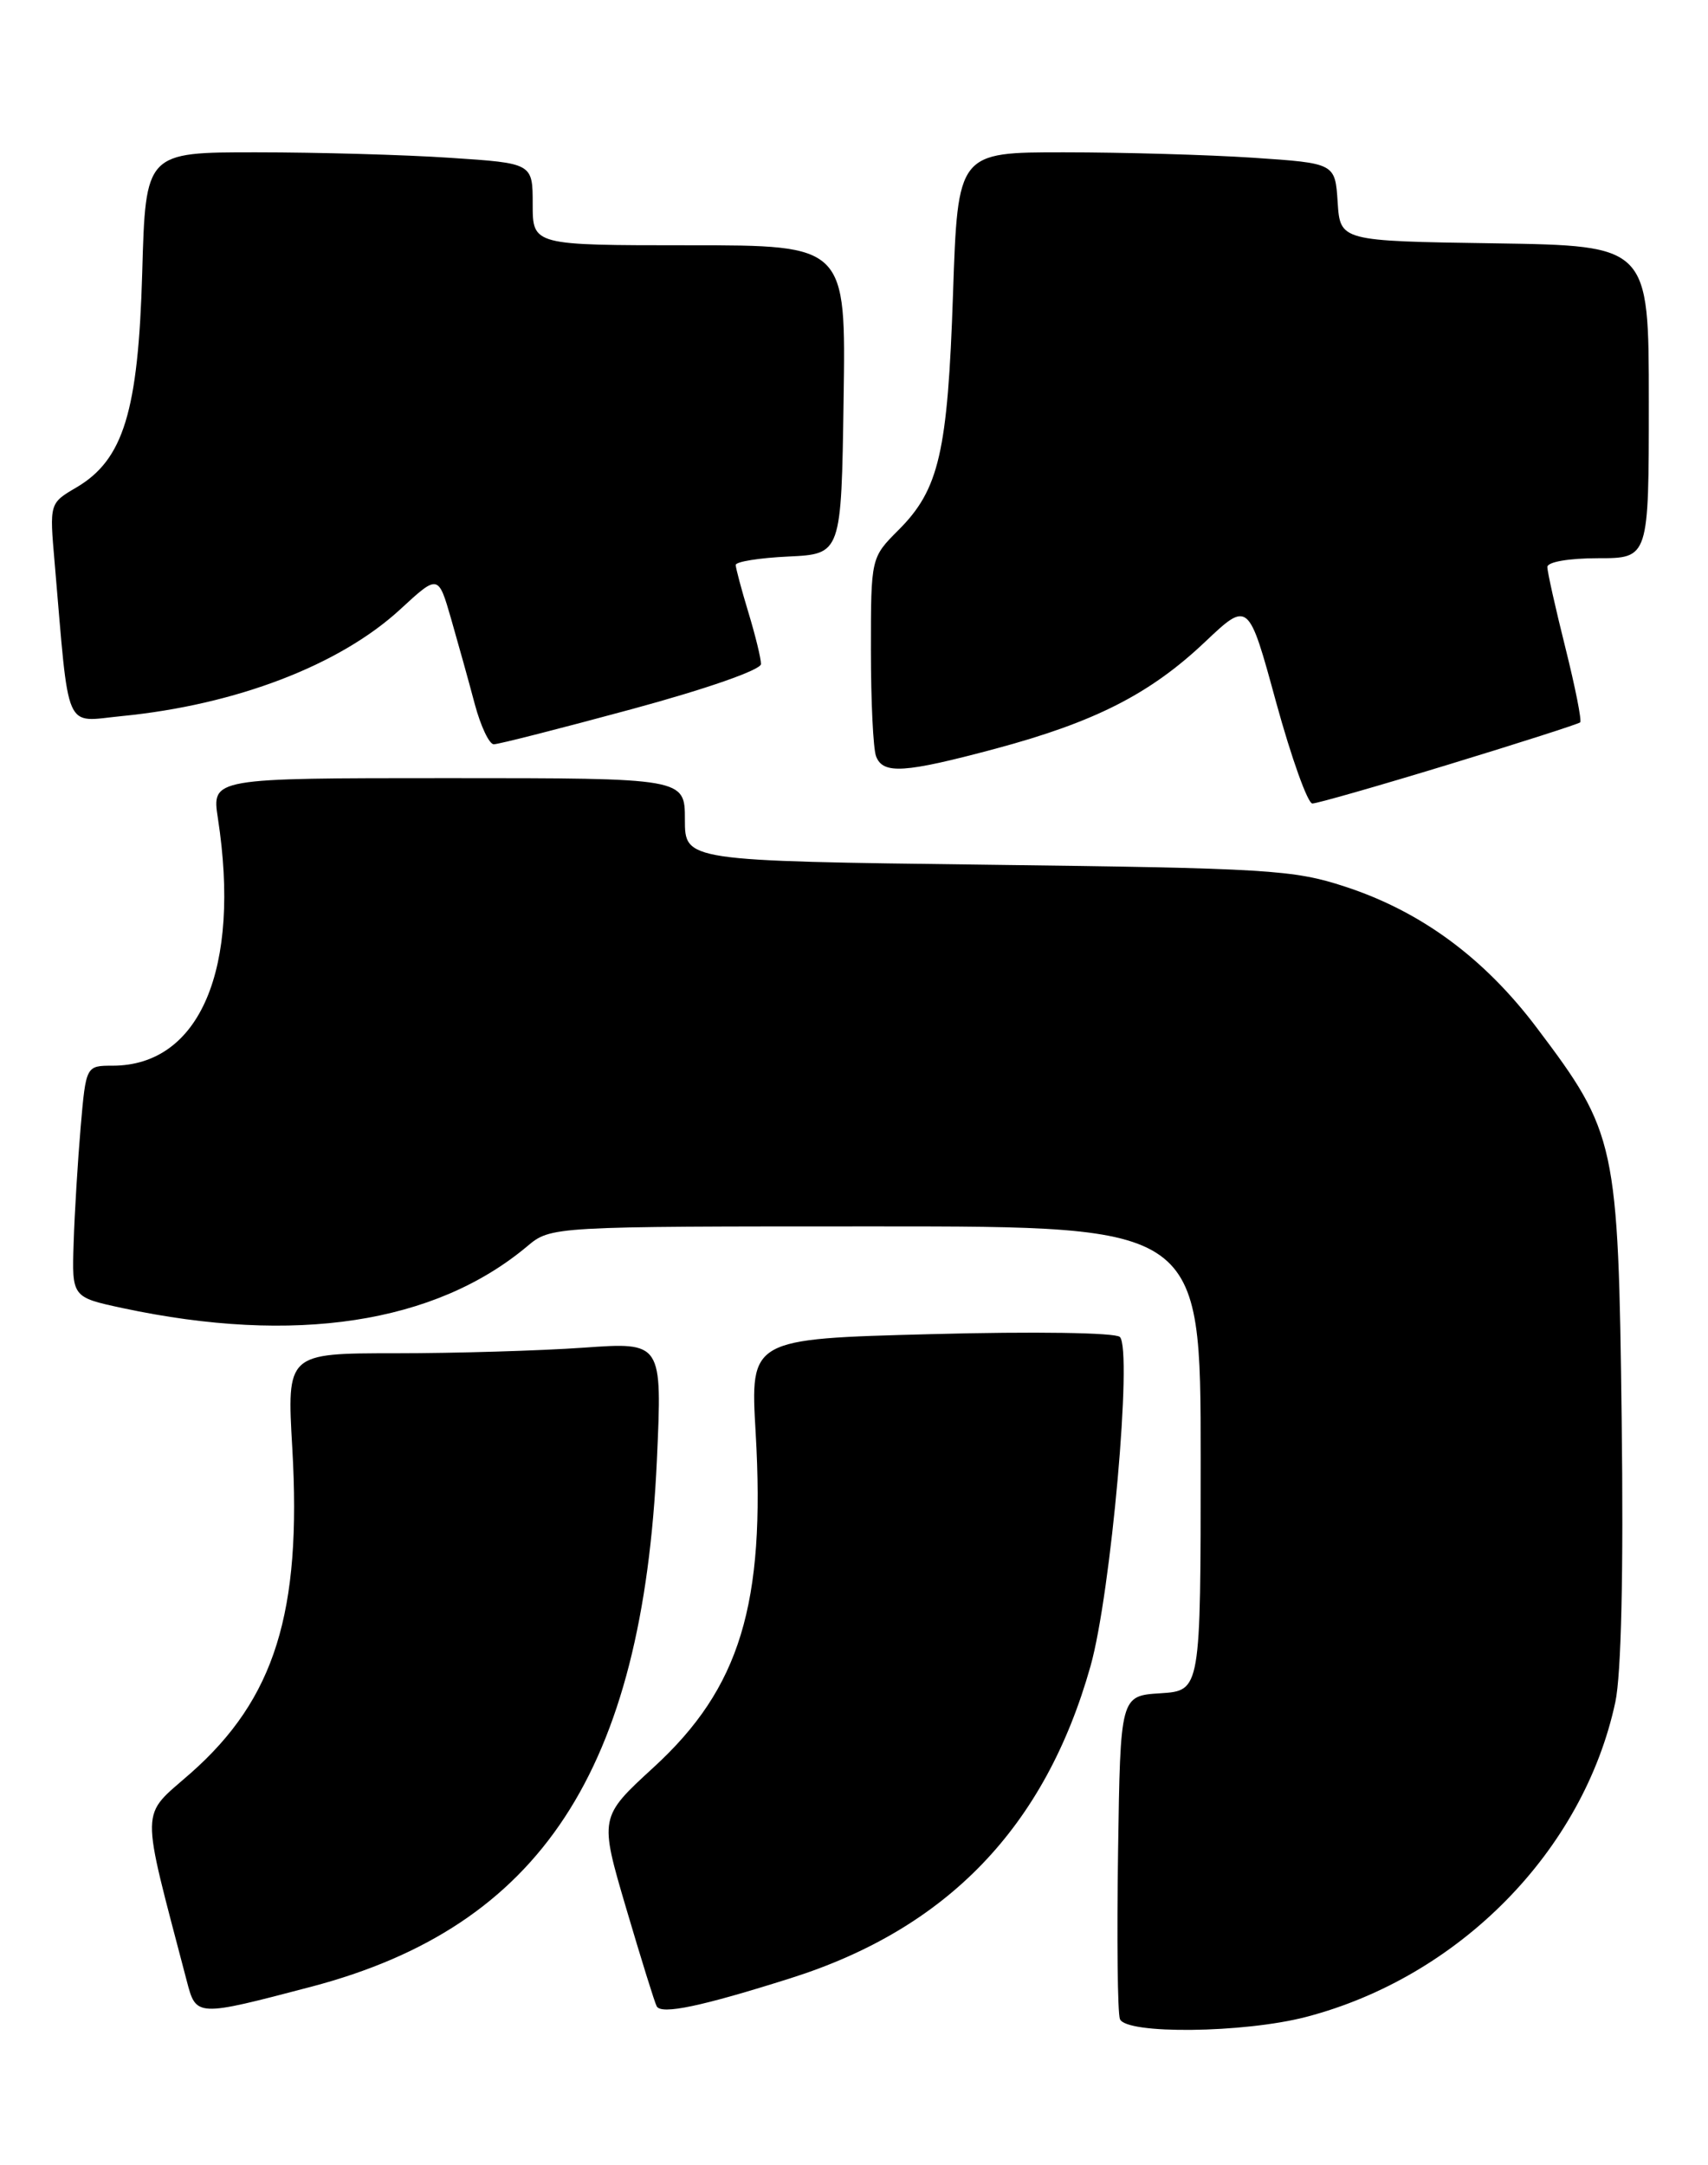 <?xml version="1.0" encoding="UTF-8" standalone="no"?>
<!DOCTYPE svg PUBLIC "-//W3C//DTD SVG 1.1//EN" "http://www.w3.org/Graphics/SVG/1.1/DTD/svg11.dtd" >
<svg xmlns="http://www.w3.org/2000/svg" xmlns:xlink="http://www.w3.org/1999/xlink" version="1.1" viewBox="0 0 202 256">
 <g >
 <path fill="currentColor"
d=" M 154.46 238.47 C 172.60 233.74 187.27 218.82 191.04 201.25 C 191.74 197.96 192.02 185.95 191.79 167.81 C 191.39 135.15 191.13 133.94 181.76 121.53 C 175.53 113.26 168.04 107.75 159.05 104.82 C 152.98 102.83 149.88 102.65 116.75 102.24 C 81.00 101.79 81.00 101.79 81.00 96.90 C 81.00 92.00 81.00 92.00 53.02 92.00 C 25.04 92.00 25.04 92.00 25.77 96.75 C 28.51 114.54 23.64 125.98 13.34 126.00 C 10.17 126.00 10.17 126.00 9.54 133.25 C 9.20 137.24 8.82 143.40 8.71 146.94 C 8.50 153.37 8.50 153.37 14.50 154.66 C 34.86 159.01 51.43 156.49 62.33 147.37 C 65.15 145.00 65.15 145.00 103.58 145.00 C 142.00 145.00 142.00 145.00 142.00 172.45 C 142.00 199.89 142.00 199.89 137.25 200.20 C 132.50 200.50 132.50 200.50 132.23 218.97 C 132.08 229.13 132.17 238.01 132.45 238.72 C 133.15 240.54 147.09 240.39 154.46 238.47 Z  M 36.80 234.90 C 63.93 227.77 76.01 209.36 77.69 172.59 C 78.32 158.68 78.32 158.68 69.01 159.34 C 63.88 159.70 53.89 160.00 46.81 160.00 C 33.92 160.00 33.92 160.00 34.57 171.25 C 35.69 190.66 32.50 200.86 22.57 209.63 C 16.50 214.98 16.54 213.00 22.09 234.22 C 23.20 238.47 23.20 238.47 36.80 234.90 Z  M 93.50 233.89 C 112.04 228.03 123.61 216.00 128.97 197.00 C 131.39 188.44 133.96 159.54 132.44 158.07 C 131.90 157.56 122.37 157.41 110.11 157.74 C 88.72 158.30 88.72 158.30 89.37 169.40 C 90.54 189.69 87.52 199.60 77.30 208.96 C 70.88 214.85 70.88 214.85 74.07 225.67 C 75.83 231.63 77.44 236.82 77.67 237.22 C 78.24 238.22 82.98 237.22 93.50 233.89 Z  M 171.36 90.38 C 179.69 87.84 186.67 85.60 186.88 85.41 C 187.09 85.22 186.30 81.25 185.13 76.57 C 183.96 71.90 183.00 67.61 183.00 67.04 C 183.00 66.44 185.53 66.00 189.00 66.00 C 195.00 66.00 195.00 66.00 195.00 47.52 C 195.00 29.05 195.00 29.05 176.75 28.77 C 158.50 28.50 158.50 28.50 158.20 23.90 C 157.90 19.30 157.90 19.30 148.20 18.65 C 142.87 18.30 132.82 18.01 125.89 18.01 C 113.28 18.00 113.28 18.00 112.71 34.75 C 112.08 53.47 111.06 57.87 106.27 62.66 C 103.00 65.93 103.00 65.93 103.00 76.88 C 103.00 82.91 103.27 88.55 103.61 89.42 C 104.43 91.57 106.94 91.41 117.74 88.52 C 129.48 85.37 136.01 82.05 142.49 75.92 C 147.65 71.04 147.65 71.04 150.92 83.02 C 152.73 89.61 154.66 95.00 155.21 95.00 C 155.76 95.00 163.03 92.92 171.36 90.38 Z  M 74.70 83.85 C 83.56 81.45 90.00 79.20 90.00 78.51 C 90.00 77.85 89.33 75.11 88.51 72.41 C 87.69 69.71 87.02 67.18 87.01 66.80 C 87.00 66.41 89.81 65.96 93.25 65.80 C 99.50 65.50 99.50 65.50 99.77 47.25 C 100.05 29.00 100.05 29.00 81.52 29.00 C 63.00 29.00 63.00 29.00 63.00 24.15 C 63.00 19.30 63.00 19.30 53.25 18.66 C 47.89 18.30 37.59 18.01 30.36 18.01 C 17.22 18.00 17.22 18.00 16.82 32.25 C 16.35 48.66 14.60 54.36 9.04 57.63 C 5.85 59.50 5.85 59.50 6.46 66.50 C 8.22 86.98 7.50 85.34 14.36 84.67 C 27.89 83.35 40.17 78.65 47.34 72.04 C 51.83 67.90 51.83 67.90 53.36 73.20 C 54.20 76.12 55.46 80.64 56.15 83.25 C 56.85 85.86 57.86 88.00 58.40 88.00 C 58.95 88.00 66.28 86.13 74.70 83.85 Z "/>
</g>
</svg>
